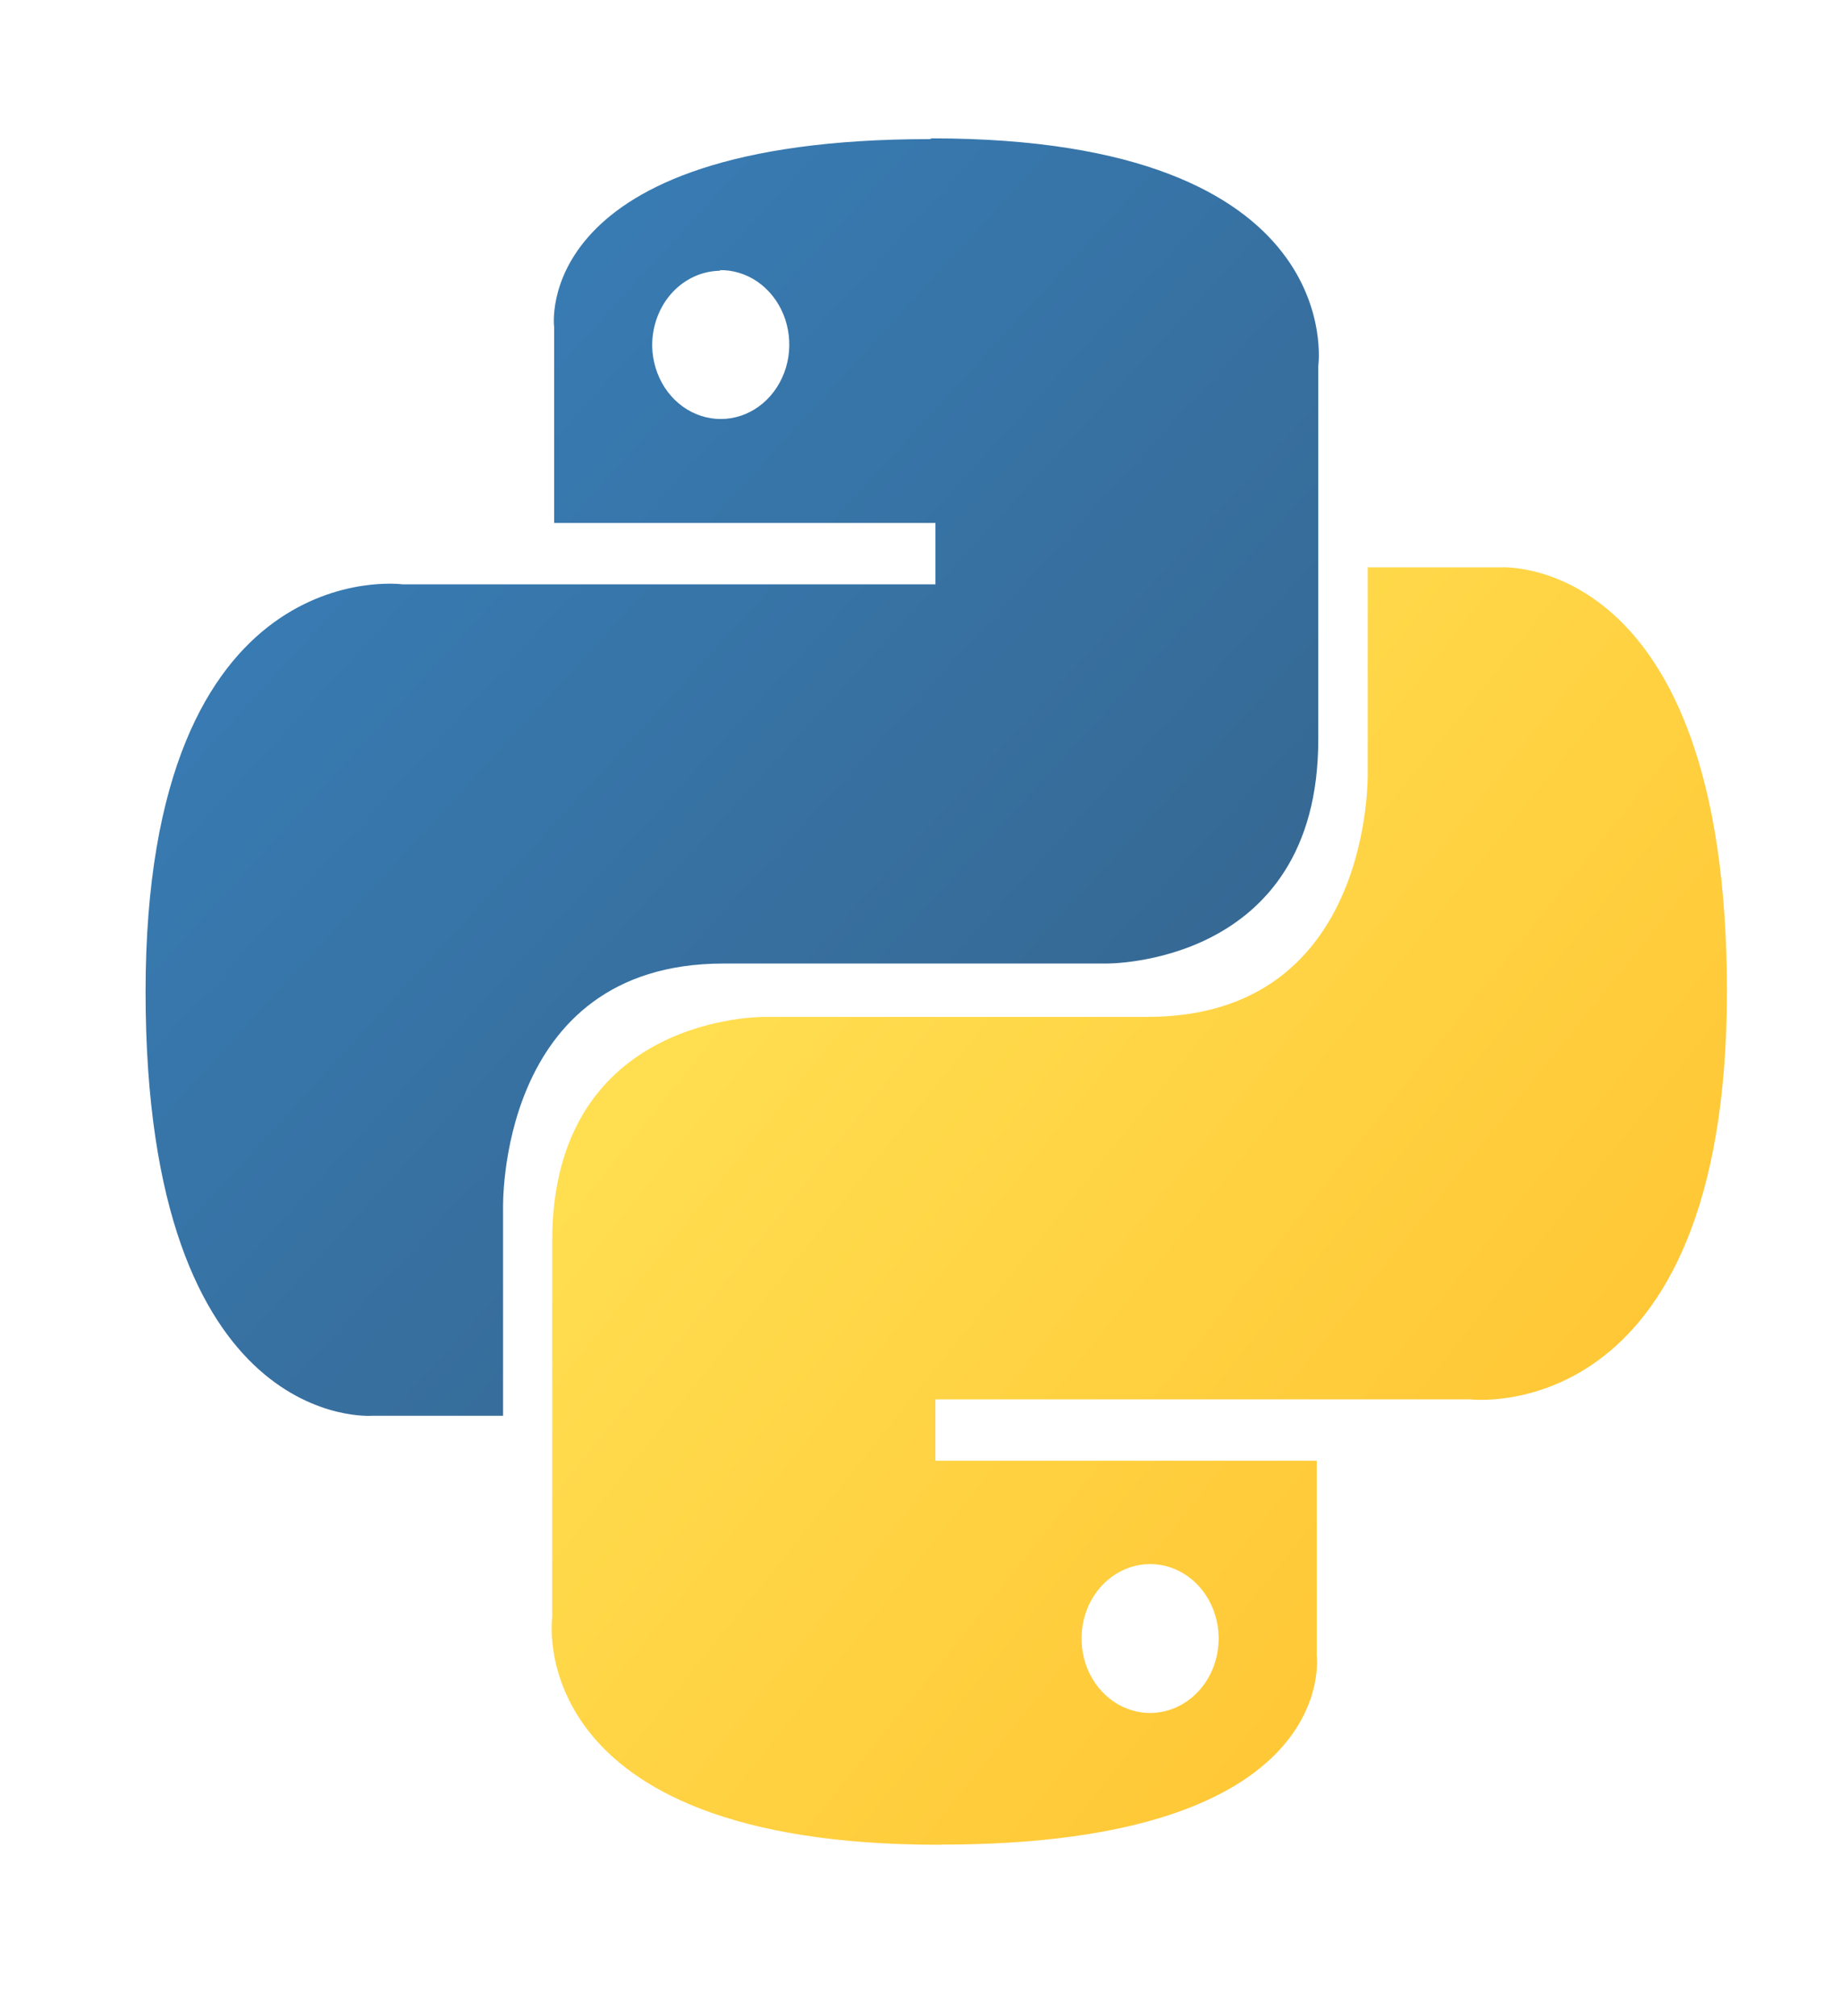 <svg width="42" height="46" viewBox="0 0 42 46" fill="none" xmlns="http://www.w3.org/2000/svg">
<path d="M21.223 3.174C12.07 3.174 12.649 7.469 12.649 7.469V11.933H21.353V13.332H9.182C9.182 13.332 3.323 12.549 3.323 22.631C3.323 32.713 8.496 32.303 8.496 32.303H11.483V27.6C11.483 27.6 11.316 21.985 16.511 21.985H25.228C25.228 21.985 30.091 22.068 30.091 16.874V8.351C30.091 8.351 30.828 3.157 21.271 3.157L21.223 3.174ZM16.412 6.164C16.721 6.155 17.026 6.247 17.288 6.426C17.549 6.606 17.756 6.866 17.882 7.173C18.007 7.48 18.046 7.82 17.994 8.151C17.941 8.483 17.799 8.789 17.585 9.033C17.372 9.276 17.097 9.446 16.795 9.519C16.493 9.593 16.178 9.568 15.889 9.447C15.6 9.327 15.351 9.116 15.172 8.841C14.994 8.566 14.895 8.24 14.887 7.905V7.877C14.887 7.426 15.052 6.994 15.345 6.675C15.639 6.357 16.037 6.178 16.452 6.178L16.412 6.164Z" fill="url(#paint0_linear_6_343)"/>
<path d="M21.481 42.088C30.634 42.088 30.055 37.778 30.055 37.778V33.329H21.352V31.929H33.56C33.56 31.929 39.419 32.64 39.419 22.617C39.419 12.594 34.246 12.945 34.246 12.945H31.22V17.586C31.22 17.586 31.388 23.202 26.193 23.202H17.471C17.471 23.202 12.605 23.122 12.605 28.316V36.897C12.605 36.897 11.868 42.091 21.425 42.091H21.477L21.481 42.088ZM26.292 39.084C25.983 39.093 25.678 39.001 25.416 38.822C25.154 38.642 24.948 38.382 24.822 38.075C24.697 37.768 24.658 37.428 24.71 37.096C24.763 36.765 24.905 36.459 25.118 36.215C25.332 35.972 25.607 35.802 25.909 35.728C26.211 35.655 26.526 35.68 26.815 35.8C27.104 35.921 27.353 36.132 27.532 36.407C27.71 36.681 27.809 37.007 27.817 37.343V37.385C27.817 37.836 27.652 38.268 27.359 38.586C27.065 38.905 26.667 39.084 26.252 39.084H26.291H26.292Z" fill="url(#paint1_linear_6_343)"/>
<defs>
<linearGradient id="paint0_linear_6_343" x1="6.89" y1="6.984" x2="25.417" y2="24.013" gradientUnits="userSpaceOnUse">
<stop stop-color="#387EB8"/>
<stop offset="1" stop-color="#366994"/>
</linearGradient>
<linearGradient id="paint1_linear_6_343" x1="17.023" y1="19.068" x2="37.963" y2="35.909" gradientUnits="userSpaceOnUse">
<stop stop-color="#FFE052"/>
<stop offset="1" stop-color="#FFC331"/>
</linearGradient>
</defs>
</svg>
